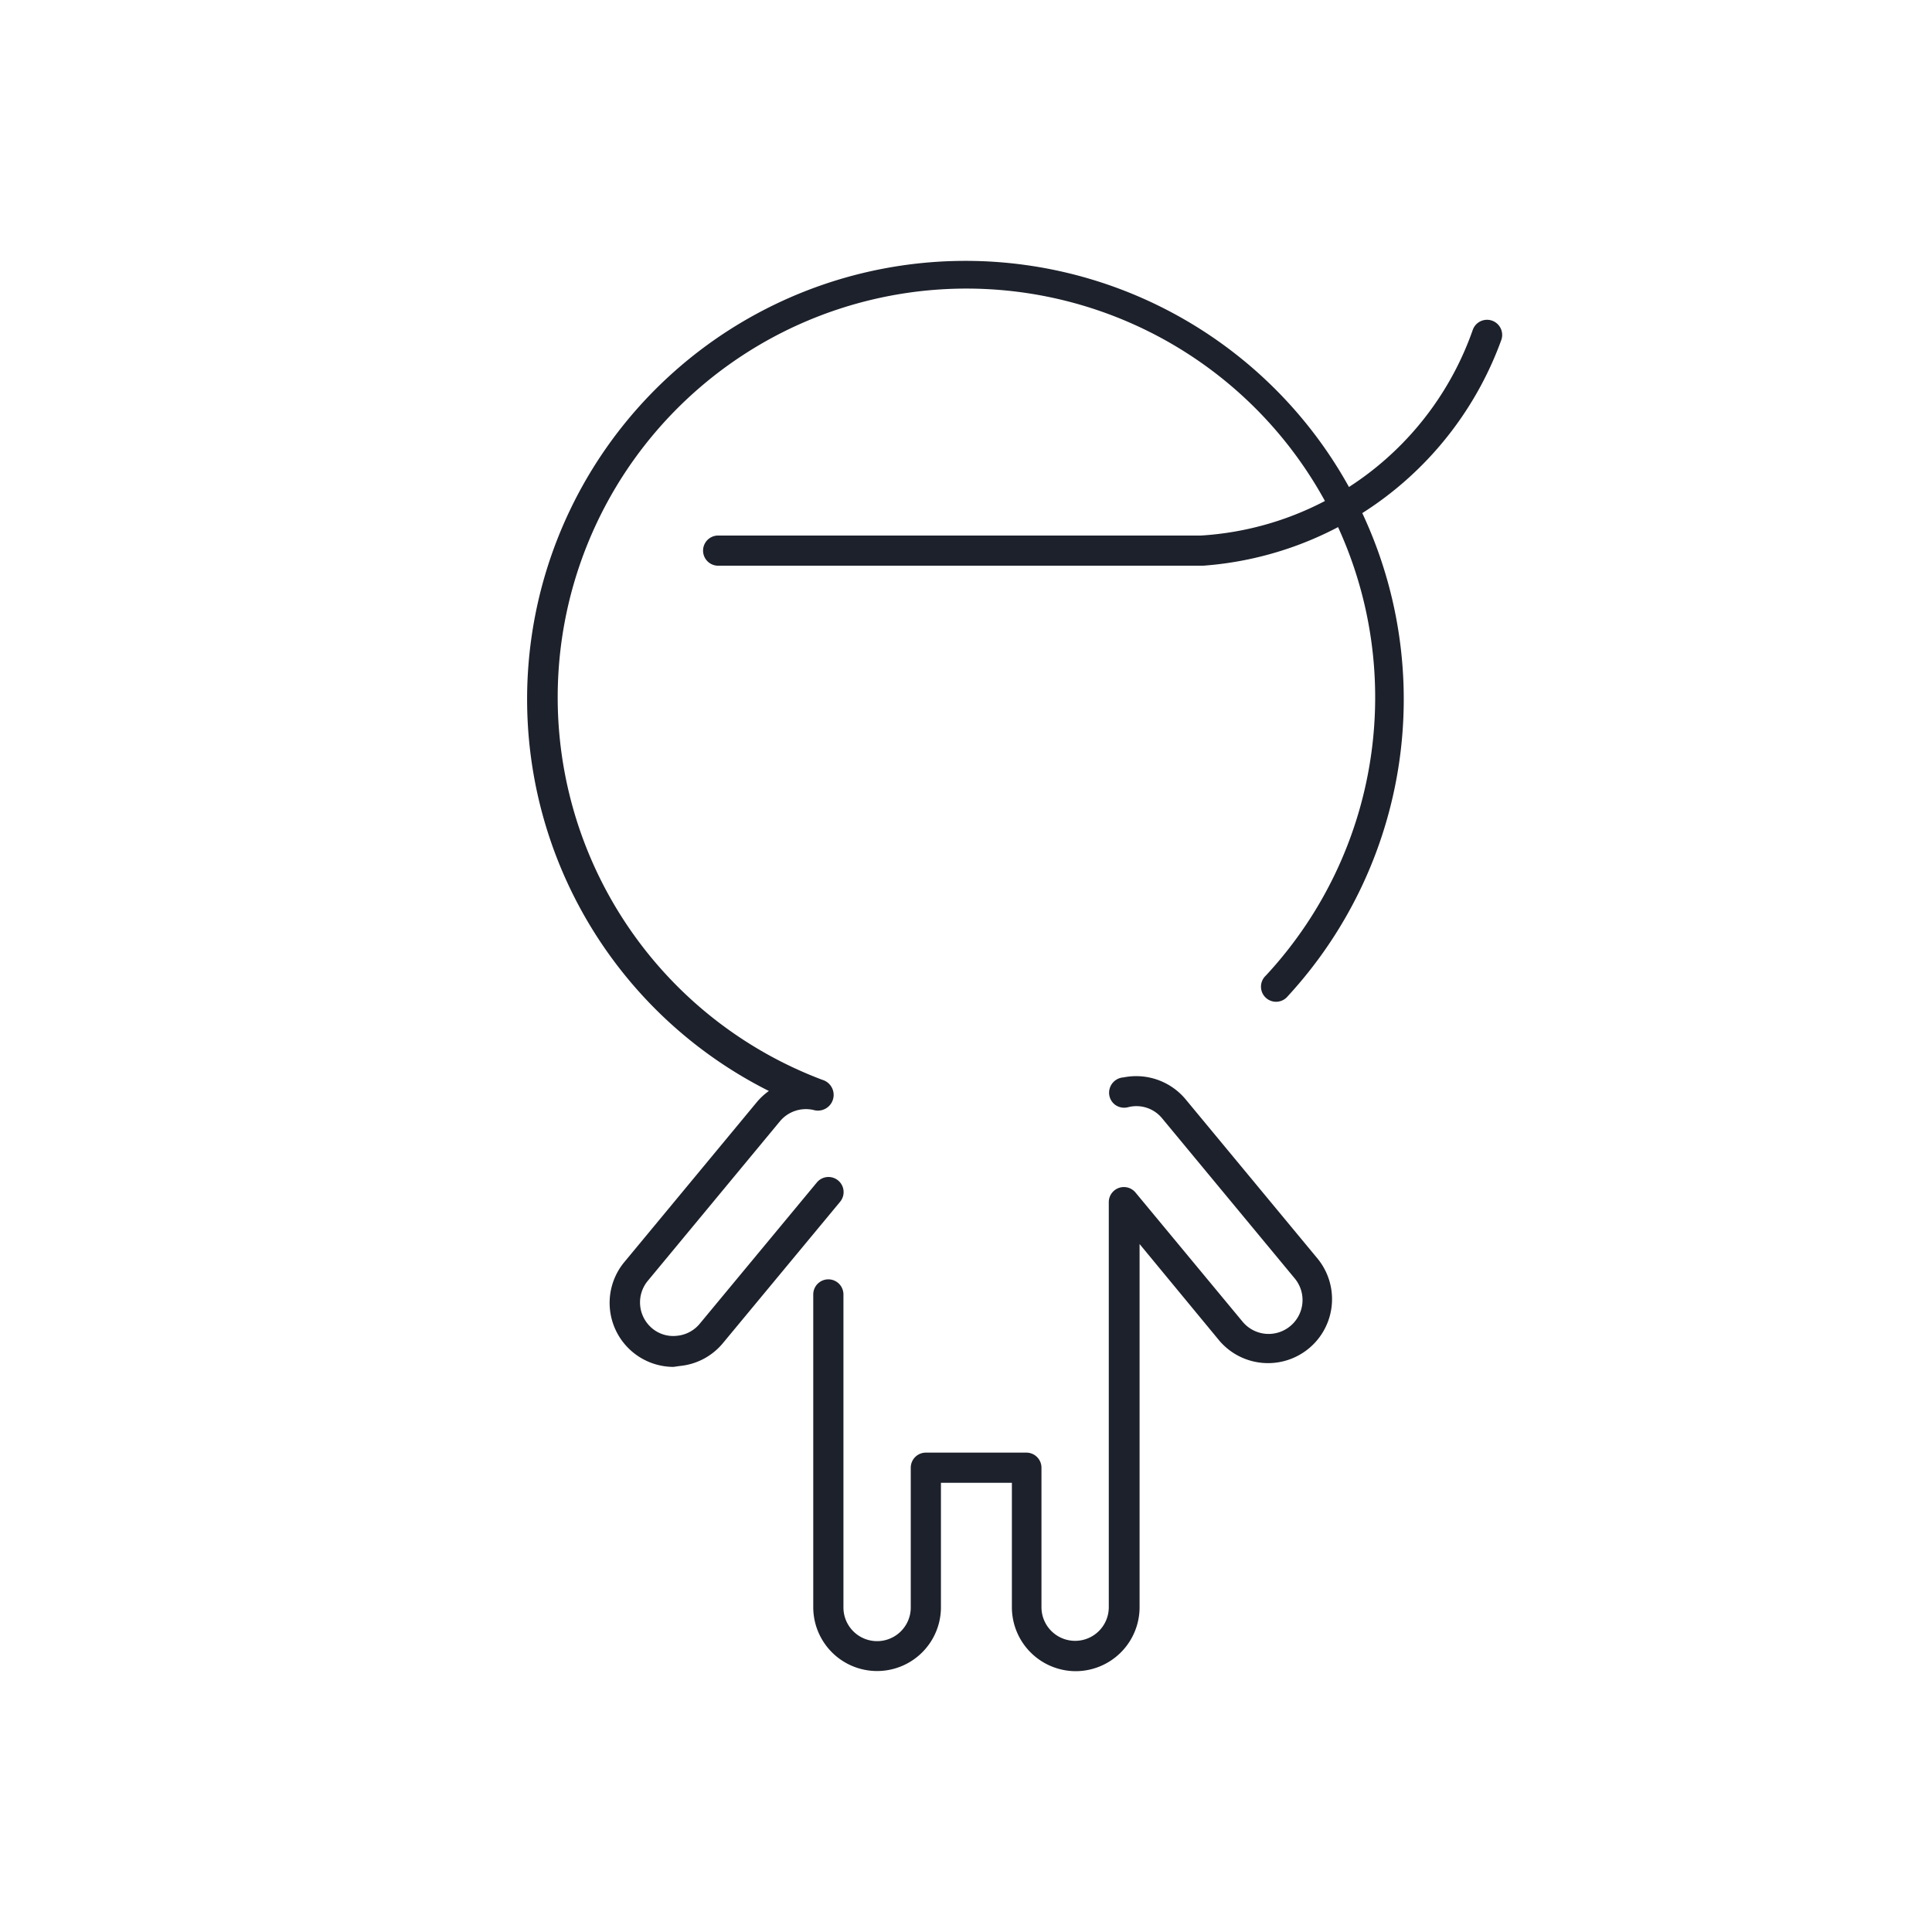 <svg id="Calque_1" data-name="Calque 1" xmlns="http://www.w3.org/2000/svg" viewBox="0 0 64 64"><title>boy</title><path d="M35.63,55.36a2.12,2.12,0,0,1-2.11-2.11V49.12H31.17v4.12a2.11,2.11,0,0,1-4.23,0V42.88a.5.5,0,0,1,1,0V53.25a1.11,1.11,0,0,0,2.23,0V48.62a.5.5,0,0,1,.5-.5H34a.5.5,0,0,1,.5.5v4.62a1.11,1.11,0,0,0,2.23,0V39.83a.5.5,0,0,1,.89-.32l3.54,4.27a1.12,1.12,0,0,0,1.58.15,1.12,1.12,0,0,0,.15-1.58l-4.39-5.3a1.1,1.1,0,0,0-1.14-.37.51.51,0,0,1-.43-.09.5.5,0,0,1-.19-.39.51.51,0,0,1,.48-.51,2.13,2.13,0,0,1,2.05.72l4.39,5.3a2.12,2.12,0,0,1-3.26,2.71l-2.65-3.21v12A2.12,2.12,0,0,1,35.63,55.36Z" style="fill:#1d212b"/><path d="M22.31,45.28a2.12,2.12,0,0,1-1.63-3.47l4.39-5.3a2.14,2.14,0,0,1,.4-.37A14.52,14.52,0,1,1,42.66,33a.5.5,0,1,1-.73-.68,13.54,13.54,0,1,0-14.69,3.45.5.5,0,0,1-.29,1,1.12,1.12,0,0,0-1.11.37l-4.39,5.3A1.12,1.12,0,0,0,21.6,44a1.08,1.08,0,0,0,.82.25,1.11,1.11,0,0,0,.76-.4l3.88-4.68a.5.5,0,0,1,.77.64l-3.88,4.68a2.11,2.11,0,0,1-1.43.76Z" style="fill:#1d212b"/><path d="M23.79,18.74a.5.5,0,0,1,0-1h16a10.2,10.2,0,0,0,9-6.82.5.5,0,0,1,.94.35,11.39,11.39,0,0,1-9.88,7.47Z" style="fill:#1d212b"/></svg>